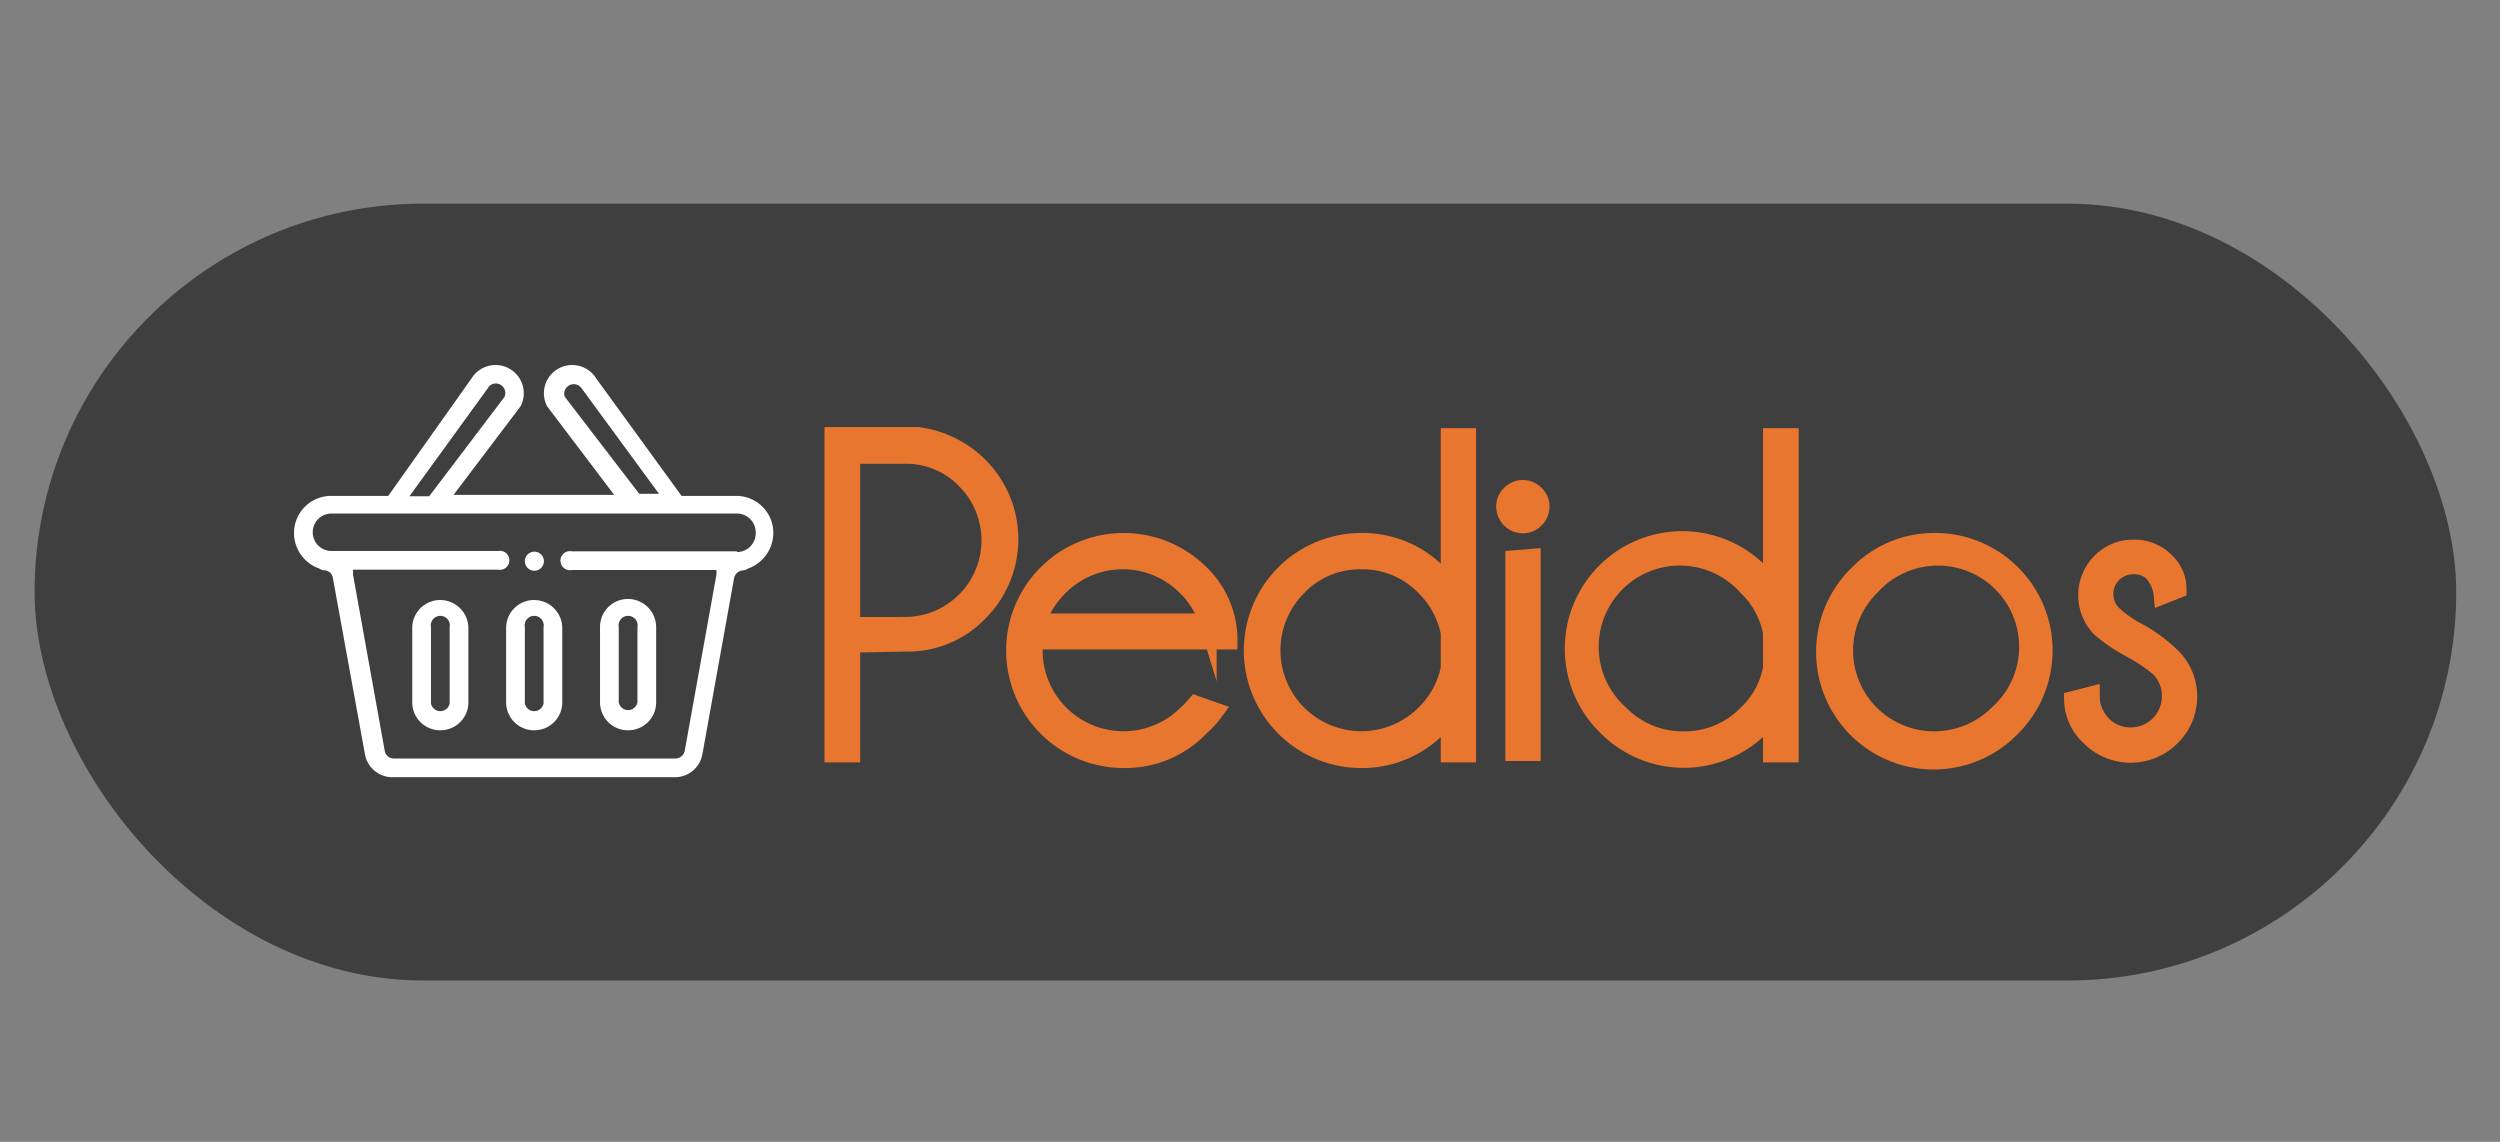 <svg id="off" xmlns="http://www.w3.org/2000/svg" viewBox="0 0 70.83 32.35"><rect x="0" y="0" width="70.83" height="32.35" fill="#808080" stroke="none"/><defs><style>.cls-1{fill:#3f3f3f;}.cls-2{fill:#e9762e;stroke:#e9762e;stroke-miterlimit:10;stroke-width:0.5px;}.cls-3{fill:#fff;}</style></defs><title>titulo pedido</title><rect class="cls-1" x="0.98" y="5.77" width="68.61" height="22.01" rx="11.01"/><path class="cls-2" d="M24.12,18.24v3.11h-.51v-9H26a3,3,0,0,1,1.74.85,2.93,2.93,0,0,1,0,4.15,2.79,2.79,0,0,1-2.07.86Zm0-5.35v4.84h1.52a2.42,2.42,0,0,0,1.71-4.13,2.33,2.33,0,0,0-1.71-.71Z"/><path class="cls-2" d="M29.29,18.15a1.27,1.27,0,0,0,0,.28,2.54,2.54,0,0,0,4.34,1.79,3.07,3.07,0,0,0,.25-.26l.54.19a2.78,2.78,0,0,1-.41.45,2.93,2.93,0,0,1-2.18.91,3.08,3.08,0,0,1-2.17-5.26,3.08,3.08,0,0,1,4.35,0,2.61,2.61,0,0,1,.8,1.9Zm.09-.52h4.84a2.36,2.36,0,0,0-.61-1,2.53,2.53,0,0,0-3.6,0A2.56,2.56,0,0,0,29.38,17.63Z"/><path class="cls-2" d="M41.57,21.35h-.5V20.23a3.87,3.87,0,0,1-.32.37,3,3,0,0,1-2.18.91,3.08,3.08,0,1,1,0-6.16,3,3,0,0,1,2.18.9c.11.12.22.24.32.37V12.38h.5Zm-.5-2.42v-1a2.52,2.52,0,0,0-.7-1.3,2.45,2.45,0,0,0-1.8-.75,2.42,2.42,0,0,0-1.8.75,2.54,2.54,0,1,0,3.6,3.59A2.49,2.49,0,0,0,41.07,18.93Z"/><path class="cls-2" d="M43.5,14a.47.47,0,0,1,.15.35.49.49,0,0,1-.15.36.49.49,0,0,1-.35.15.51.51,0,0,1-.51-.51.47.47,0,0,1,.15-.35.49.49,0,0,1,.36-.15A.49.49,0,0,1,43.5,14Zm-.1,1.8v5.51h-.5V15.84Z"/><path class="cls-2" d="M50.71,21.35H50.2V20.23a2.83,2.83,0,0,1-.32.37,3.07,3.07,0,0,1-4.35,0,3.08,3.08,0,1,1,4.35-4.36,3.68,3.68,0,0,1,.32.37V12.38h.51Zm-.51-2.42v-1a2.39,2.39,0,0,0-.7-1.3,2.55,2.55,0,1,0-3.6,3.6,2.48,2.48,0,0,0,1.8.74,2.45,2.45,0,0,0,1.8-.75A2.36,2.36,0,0,0,50.2,18.93Z"/><path class="cls-2" d="M54.81,15.35A3.08,3.08,0,0,1,57,20.61a3.08,3.08,0,1,1-4.35-4.36A3,3,0,0,1,54.81,15.35ZM53,16.63a2.54,2.54,0,0,0,0,3.6,2.56,2.56,0,0,0,3.6,0,2.55,2.55,0,1,0-3.6-3.6Z"/><path class="cls-2" d="M60.4,18.4a4.72,4.72,0,0,1-.89-.6,1.34,1.34,0,0,1,0-1.87,1.28,1.28,0,0,1,.94-.39,1.22,1.22,0,0,1,.9.36,1.07,1.07,0,0,1,.35.8v0l-.43.17a1.15,1.15,0,0,0-.27-.64.74.74,0,0,0-.55-.21.81.81,0,0,0-.58,1.39,3.31,3.31,0,0,0,.59.43,4.27,4.27,0,0,1,1,.7A1.56,1.56,0,0,1,62,19.72a1.59,1.59,0,0,1-.48,1.16,1.63,1.63,0,0,1-2.31,0,1.46,1.46,0,0,1-.48-1.05l.51-.13a1.15,1.15,0,0,0,.33.83,1.09,1.09,0,0,0,.8.33,1.13,1.13,0,0,0,1.13-1.14,1.09,1.09,0,0,0-.33-.8A4.6,4.6,0,0,0,60.4,18.4Z"/><path class="cls-3" d="M15.13,16.17a.27.27,0,1,0-.26-.26A.27.27,0,0,0,15.13,16.17Z"/><path class="cls-3" d="M20.88,14.05H19.31l-2.42-3.33a.8.8,0,0,0-1.39.79l0,0,1.9,2.51H12.85l1.9-2.51,0,0a.8.8,0,0,0-1.39-.79L11,14.05H9.39a1.05,1.05,0,0,0-1.06,1.06,1.07,1.07,0,0,0,.72,1,.28.28,0,0,0,.16.05h0a.25.25,0,0,1,.22.21l.91,5a.79.79,0,0,0,.78.65h8a.79.79,0,0,0,.78-.65l.9-5a.28.28,0,0,1,.23-.21h0a.28.28,0,0,0,.16-.05,1.08,1.08,0,0,0,.72-1A1.05,1.05,0,0,0,20.88,14.05ZM16,11.24a.27.27,0,0,1,.47-.25l0,0,2.2,3h-.56ZM13.82,11l0,0a.26.26,0,0,1,.36-.1.27.27,0,0,1,.11.35l-2.13,2.81h-.56Zm7.06,4.62H16.2a.27.27,0,1,0,0,.53h4.1l0,.12-.9,5a.27.27,0,0,1-.26.22H11.16a.26.26,0,0,1-.26-.22l-.9-5a.5.5,0,0,0,0-.13h4.11a.27.27,0,1,0,0-.53H9.39a.53.53,0,0,1-.53-.53.53.53,0,0,1,.53-.53H20.88a.53.53,0,0,1,.53.53A.53.53,0,0,1,20.88,15.64Z"/><path class="cls-3" d="M15.13,17a.79.79,0,0,0-.79.8V19.9a.79.79,0,0,0,.79.79.79.79,0,0,0,.8-.79V17.77A.8.8,0,0,0,15.13,17Zm.27,2.93a.27.27,0,0,1-.53,0V17.77a.27.27,0,1,1,.53,0Z"/><path class="cls-3" d="M17.79,20.69a.79.79,0,0,0,.8-.79V17.77a.8.8,0,0,0-.8-.8.79.79,0,0,0-.79.8V19.9A.79.79,0,0,0,17.79,20.69Zm-.26-2.92a.27.27,0,1,1,.53,0V19.9a.27.27,0,0,1-.53,0Z"/><path class="cls-3" d="M12.47,17a.79.79,0,0,0-.79.8V19.9a.79.79,0,0,0,.79.79.79.79,0,0,0,.8-.79V17.77A.8.8,0,0,0,12.47,17Zm.27,2.93a.27.27,0,0,1-.53,0V17.77a.27.27,0,1,1,.53,0Z"/></svg>